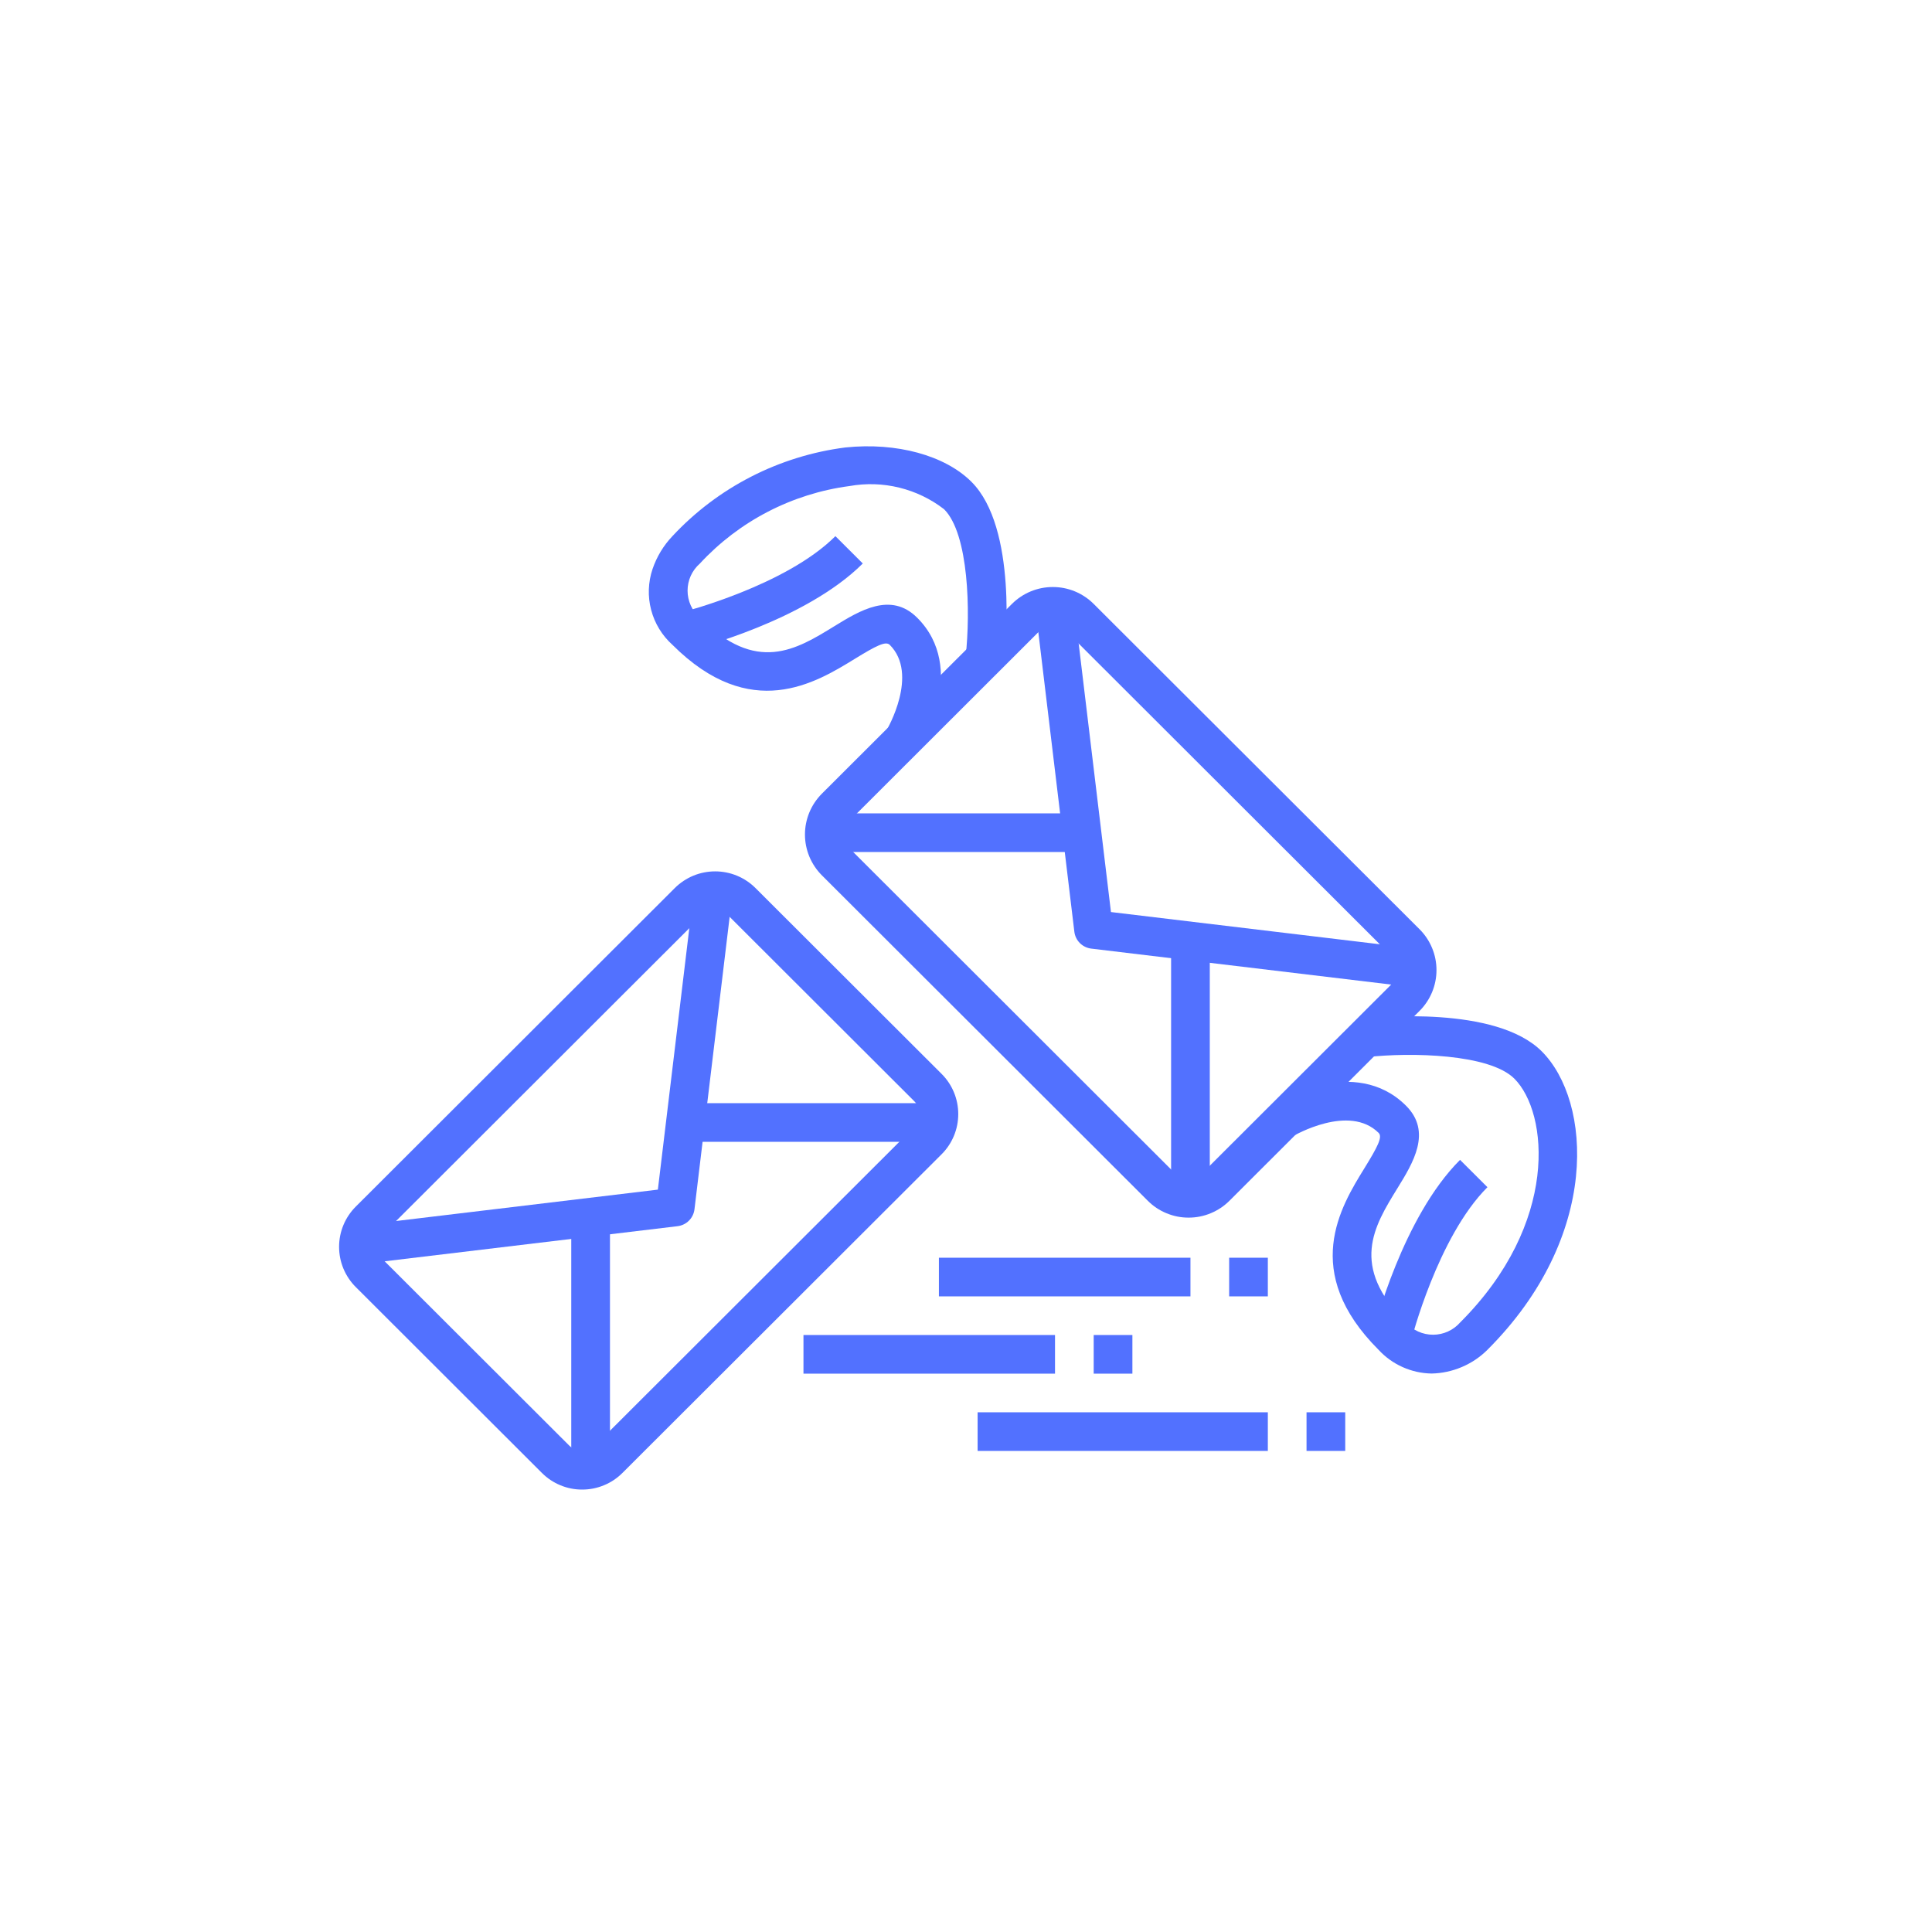 <svg xmlns="http://www.w3.org/2000/svg" xmlns:xlink="http://www.w3.org/1999/xlink" width="500" zoomAndPan="magnify" viewBox="0 0 375 375" height="500" preserveAspectRatio="xMidYMid meet" version="1.0"><defs><clipPath id="7aa9572435"><path d="M 65 169 L 186 169 L 186 289.125 L 65 289.125 Z M 65 169 " clip-rule="nonzero"/></clipPath></defs><rect x="-37.5" width="450" fill="#ffffff" y="-37.5" height="450" fill-opacity="1"/><rect x="-37.5" width="450" fill="#ffffff" y="-37.5" height="450" fill-opacity="1"/><rect x="-37.5" width="450" fill="#ffffff" y="-37.5" height="450" fill-opacity="1"/><path fill="#5271ff" d="M 230.711 236.34 C 229.227 236.344 227.793 236.059 226.422 235.492 C 225.047 234.926 223.836 234.117 222.785 233.066 L 159.52 169.895 C 159 169.371 158.535 168.809 158.129 168.195 C 157.719 167.586 157.375 166.938 157.094 166.262 C 156.812 165.582 156.602 164.883 156.457 164.16 C 156.312 163.438 156.242 162.711 156.242 161.977 C 156.242 161.242 156.312 160.516 156.457 159.793 C 156.602 159.074 156.812 158.371 157.094 157.695 C 157.375 157.016 157.719 156.371 158.129 155.758 C 158.535 155.148 159 154.582 159.52 154.059 L 196.422 117.215 C 196.945 116.695 197.512 116.23 198.121 115.824 C 198.734 115.414 199.383 115.07 200.062 114.789 C 200.742 114.508 201.441 114.297 202.164 114.152 C 202.887 114.012 203.613 113.941 204.352 113.941 C 205.086 113.941 205.816 114.012 206.539 114.152 C 207.258 114.297 207.961 114.508 208.641 114.789 C 209.32 115.07 209.969 115.414 210.578 115.824 C 211.191 116.23 211.758 116.695 212.277 117.215 L 275.543 180.375 C 276.062 180.895 276.527 181.461 276.934 182.07 C 277.344 182.684 277.688 183.328 277.969 184.008 C 278.25 184.688 278.465 185.387 278.605 186.105 C 278.75 186.828 278.82 187.555 278.82 188.289 C 278.82 189.023 278.75 189.754 278.605 190.473 C 278.465 191.195 278.25 191.895 277.969 192.574 C 277.688 193.254 277.344 193.898 276.934 194.508 C 276.527 195.121 276.062 195.688 275.543 196.207 L 238.641 233.059 C 237.59 234.109 236.379 234.918 235.004 235.488 C 233.629 236.059 232.199 236.34 230.711 236.34 Z M 228.082 227.762 C 228.43 228.109 228.832 228.375 229.285 228.562 C 229.738 228.75 230.211 228.844 230.699 228.844 C 231.191 228.844 231.664 228.75 232.117 228.562 C 232.57 228.375 232.973 228.109 233.32 227.762 L 270.223 190.91 C 270.566 190.566 270.836 190.164 271.023 189.711 C 271.211 189.258 271.305 188.789 271.305 188.297 C 271.305 187.809 271.211 187.336 271.023 186.883 C 270.836 186.43 270.566 186.031 270.223 185.684 L 206.965 122.516 C 206.617 122.168 206.219 121.902 205.766 121.715 C 205.312 121.527 204.84 121.434 204.348 121.434 C 203.859 121.434 203.387 121.527 202.934 121.715 C 202.48 121.902 202.082 122.168 201.734 122.516 L 164.832 159.375 C 164.484 159.723 164.215 160.121 164.027 160.574 C 163.84 161.027 163.746 161.496 163.746 161.988 C 163.746 162.477 163.84 162.949 164.027 163.402 C 164.215 163.855 164.484 164.254 164.832 164.602 Z M 228.082 227.762 " fill-opacity="1" fill-rule="nonzero"/><path fill="#5271ff" d="M 274.602 191.652 L 211.812 184.125 C 211.395 184.074 210.996 183.957 210.621 183.773 C 210.242 183.59 209.902 183.352 209.605 183.055 C 209.309 182.758 209.066 182.422 208.883 182.043 C 208.699 181.664 208.582 181.266 208.531 180.852 L 200.992 118.152 L 208.449 117.258 L 215.637 177.027 L 275.5 184.203 Z M 274.602 191.652 " fill-opacity="1" fill-rule="nonzero"/><path fill="#5271ff" d="M 159.707 157.875 L 208.531 157.875 L 208.531 165.375 L 159.707 165.375 Z M 159.707 157.875 " fill-opacity="1" fill-rule="nonzero"/><path fill="#5271ff" d="M 227.309 184.125 L 234.82 184.125 L 234.82 232.875 L 227.309 232.875 Z M 227.309 184.125 " fill-opacity="1" fill-rule="nonzero"/><path fill="#5271ff" d="M 277.887 266.602 C 275.93 266.57 274.059 266.156 272.27 265.363 C 270.484 264.566 268.926 263.449 267.598 262.016 C 252.418 246.863 260.207 234.242 264.863 226.703 C 267.426 222.543 268.375 220.68 267.598 219.902 C 261.875 214.191 251.195 220.414 251.07 220.473 L 247.215 214.039 C 247.855 213.664 263.027 204.75 272.891 214.602 C 278.012 219.691 274.254 225.75 271.25 230.625 C 266.664 238.059 261.922 245.742 272.902 256.703 C 273.23 257.074 273.598 257.41 273.996 257.703 C 274.398 258 274.824 258.25 275.277 258.453 C 275.73 258.656 276.203 258.812 276.688 258.914 C 277.176 259.02 277.668 259.07 278.164 259.07 C 278.664 259.07 279.156 259.016 279.641 258.91 C 280.129 258.805 280.598 258.648 281.051 258.441 C 281.504 258.238 281.93 257.984 282.328 257.688 C 282.727 257.391 283.09 257.059 283.418 256.684 C 302.691 237.438 300.555 215.969 293.934 209.363 C 289.117 204.551 273.859 204.234 265.371 205.176 L 264.543 197.723 C 267.172 197.441 290.32 195.145 299.246 204.059 C 308.949 213.75 310.777 239.961 288.703 262.004 C 287.262 263.434 285.605 264.547 283.738 265.34 C 281.867 266.133 279.918 266.555 277.887 266.602 Z M 277.887 266.602 " fill-opacity="1" fill-rule="nonzero"/><path fill="#5271ff" d="M 273.879 260.277 L 266.594 258.457 C 266.82 257.559 272.246 236.266 283.395 225.129 L 288.711 230.434 C 279.027 240.117 273.941 260.078 273.879 260.277 Z M 273.879 260.277 " fill-opacity="1" fill-rule="nonzero"/><path fill="#5271ff" d="M 178.57 145.5 L 172.137 141.641 C 172.191 141.543 178.418 130.879 172.699 125.164 C 171.914 124.387 170.07 125.332 165.891 127.898 C 158.336 132.539 145.703 140.32 130.523 125.164 C 129.516 124.258 128.66 123.23 127.957 122.074 C 127.254 120.922 126.73 119.691 126.387 118.383 C 126.043 117.078 125.895 115.75 125.941 114.398 C 125.988 113.047 126.227 111.73 126.656 110.453 C 127.484 108.039 128.773 105.902 130.531 104.051 C 132.723 101.699 135.102 99.555 137.664 97.617 C 140.23 95.68 142.945 93.98 145.805 92.516 C 148.668 91.047 151.637 89.84 154.707 88.891 C 157.781 87.938 160.91 87.258 164.102 86.852 C 174.035 85.82 183.414 88.383 188.562 93.523 C 197.488 102.438 195.203 125.566 194.91 128.176 L 187.441 127.344 C 188.379 118.875 188.066 103.637 183.25 98.844 C 181.965 97.848 180.586 96.996 179.117 96.289 C 177.648 95.582 176.125 95.035 174.543 94.648 C 172.961 94.262 171.352 94.039 169.723 93.988 C 168.094 93.938 166.48 94.059 164.875 94.344 C 162.109 94.711 159.398 95.312 156.738 96.148 C 154.082 96.988 151.512 98.047 149.039 99.328 C 146.562 100.609 144.219 102.098 142 103.785 C 139.785 105.477 137.73 107.344 135.84 109.391 C 135.465 109.719 135.129 110.082 134.832 110.48 C 134.535 110.879 134.285 111.305 134.078 111.758 C 133.875 112.211 133.719 112.68 133.613 113.168 C 133.508 113.652 133.457 114.145 133.457 114.641 C 133.457 115.137 133.508 115.629 133.613 116.113 C 133.719 116.602 133.875 117.07 134.078 117.523 C 134.285 117.977 134.535 118.402 134.832 118.801 C 135.129 119.199 135.465 119.562 135.84 119.891 C 146.82 130.855 154.516 126.121 161.953 121.543 C 166.836 118.543 172.91 114.793 178.016 119.891 C 187.875 129.695 178.961 144.84 178.57 145.5 Z M 178.57 145.5 " fill-opacity="1" fill-rule="nonzero"/><path fill="#5271ff" d="M 134.09 126.129 L 132.266 118.875 C 132.469 118.82 152.48 113.727 162.152 104.066 L 167.465 109.371 C 156.328 120.492 134.992 125.91 134.09 126.129 Z M 134.09 126.129 " fill-opacity="1" fill-rule="nonzero"/><g clip-path="url(#7aa9572435)"><path fill="#5271ff" d="M 113.004 289.125 C 111.535 289.129 110.125 288.852 108.773 288.289 C 107.418 287.73 106.223 286.934 105.188 285.898 L 69.055 249.816 C 68.539 249.305 68.082 248.746 67.68 248.145 C 67.277 247.539 66.934 246.902 66.656 246.234 C 66.379 245.566 66.168 244.875 66.027 244.164 C 65.887 243.453 65.816 242.734 65.816 242.008 C 65.816 241.285 65.887 240.566 66.027 239.855 C 66.168 239.145 66.379 238.453 66.656 237.785 C 66.934 237.113 67.277 236.477 67.68 235.875 C 68.082 235.273 68.539 234.715 69.055 234.203 L 130.992 172.355 C 131.504 171.844 132.066 171.391 132.668 170.988 C 133.273 170.586 133.91 170.246 134.578 169.969 C 135.25 169.691 135.941 169.484 136.652 169.344 C 137.363 169.203 138.082 169.133 138.809 169.133 C 139.535 169.133 140.254 169.203 140.965 169.344 C 141.676 169.484 142.367 169.691 143.039 169.969 C 143.707 170.246 144.348 170.586 144.949 170.988 C 145.555 171.391 146.113 171.844 146.625 172.355 L 182.758 208.434 C 183.273 208.945 183.73 209.504 184.133 210.105 C 184.539 210.707 184.879 211.344 185.156 212.016 C 185.434 212.684 185.645 213.375 185.785 214.086 C 185.926 214.797 185.996 215.516 185.996 216.238 C 185.996 216.965 185.926 217.684 185.785 218.395 C 185.645 219.105 185.434 219.793 185.156 220.465 C 184.879 221.133 184.539 221.77 184.133 222.375 C 183.73 222.977 183.273 223.535 182.758 224.047 L 120.82 285.891 C 119.785 286.926 118.59 287.727 117.234 288.285 C 115.879 288.848 114.469 289.125 113.004 289.125 Z M 138.812 176.625 C 137.832 176.621 137 176.965 136.305 177.656 L 74.363 239.508 C 74.031 239.84 73.777 240.223 73.594 240.656 C 73.414 241.09 73.324 241.543 73.324 242.012 C 73.324 242.48 73.414 242.934 73.594 243.367 C 73.777 243.801 74.031 244.184 74.363 244.516 L 110.492 280.59 C 110.828 280.918 111.211 281.176 111.645 281.352 C 112.078 281.531 112.527 281.621 113 281.621 C 113.469 281.621 113.918 281.531 114.352 281.352 C 114.789 281.176 115.172 280.918 115.504 280.59 L 177.449 218.742 C 177.781 218.41 178.039 218.027 178.219 217.594 C 178.398 217.16 178.488 216.707 178.488 216.238 C 178.488 215.77 178.398 215.316 178.219 214.883 C 178.039 214.449 177.781 214.066 177.449 213.734 L 141.32 177.66 C 140.625 176.969 139.789 176.621 138.812 176.625 Z M 138.812 176.625 " fill-opacity="1" fill-rule="nonzero"/></g><path fill="#5271ff" d="M 70.043 245.371 L 69.148 237.926 L 127.691 230.906 L 134.723 172.449 L 142.18 173.344 L 134.797 234.723 C 134.746 235.141 134.629 235.539 134.445 235.914 C 134.262 236.293 134.023 236.629 133.723 236.926 C 133.426 237.227 133.09 237.465 132.711 237.648 C 132.332 237.832 131.934 237.949 131.52 238 Z M 70.043 245.371 " fill-opacity="1" fill-rule="nonzero"/><path fill="#5271ff" d="M 110.883 236.625 L 118.395 236.625 L 118.395 285.375 L 110.883 285.375 Z M 110.883 236.625 " fill-opacity="1" fill-rule="nonzero"/><path fill="#5271ff" d="M 133.418 214.125 L 182.242 214.125 L 182.242 221.625 L 133.418 221.625 Z M 133.418 214.125 " fill-opacity="1" fill-rule="nonzero"/><path fill="#5271ff" d="M 155.953 259.125 L 204.777 259.125 L 204.777 266.625 L 155.953 266.625 Z M 155.953 259.125 " fill-opacity="1" fill-rule="nonzero"/><path fill="#5271ff" d="M 212.285 259.125 L 219.797 259.125 L 219.797 266.625 L 212.285 266.625 Z M 212.285 259.125 " fill-opacity="1" fill-rule="nonzero"/><path fill="#5271ff" d="M 189.754 274.125 L 246.086 274.125 L 246.086 281.625 L 189.754 281.625 Z M 189.754 274.125 " fill-opacity="1" fill-rule="nonzero"/><path fill="#5271ff" d="M 253.598 274.125 L 261.109 274.125 L 261.109 281.625 L 253.598 281.625 Z M 253.598 274.125 " fill-opacity="1" fill-rule="nonzero"/><path fill="#5271ff" d="M 182.242 244.125 L 231.066 244.125 L 231.066 251.625 L 182.242 251.625 Z M 182.242 244.125 " fill-opacity="1" fill-rule="nonzero"/><path fill="#5271ff" d="M 238.578 244.125 L 246.086 244.125 L 246.086 251.625 L 238.578 251.625 Z M 238.578 244.125 " fill-opacity="1" fill-rule="nonzero"/></svg>